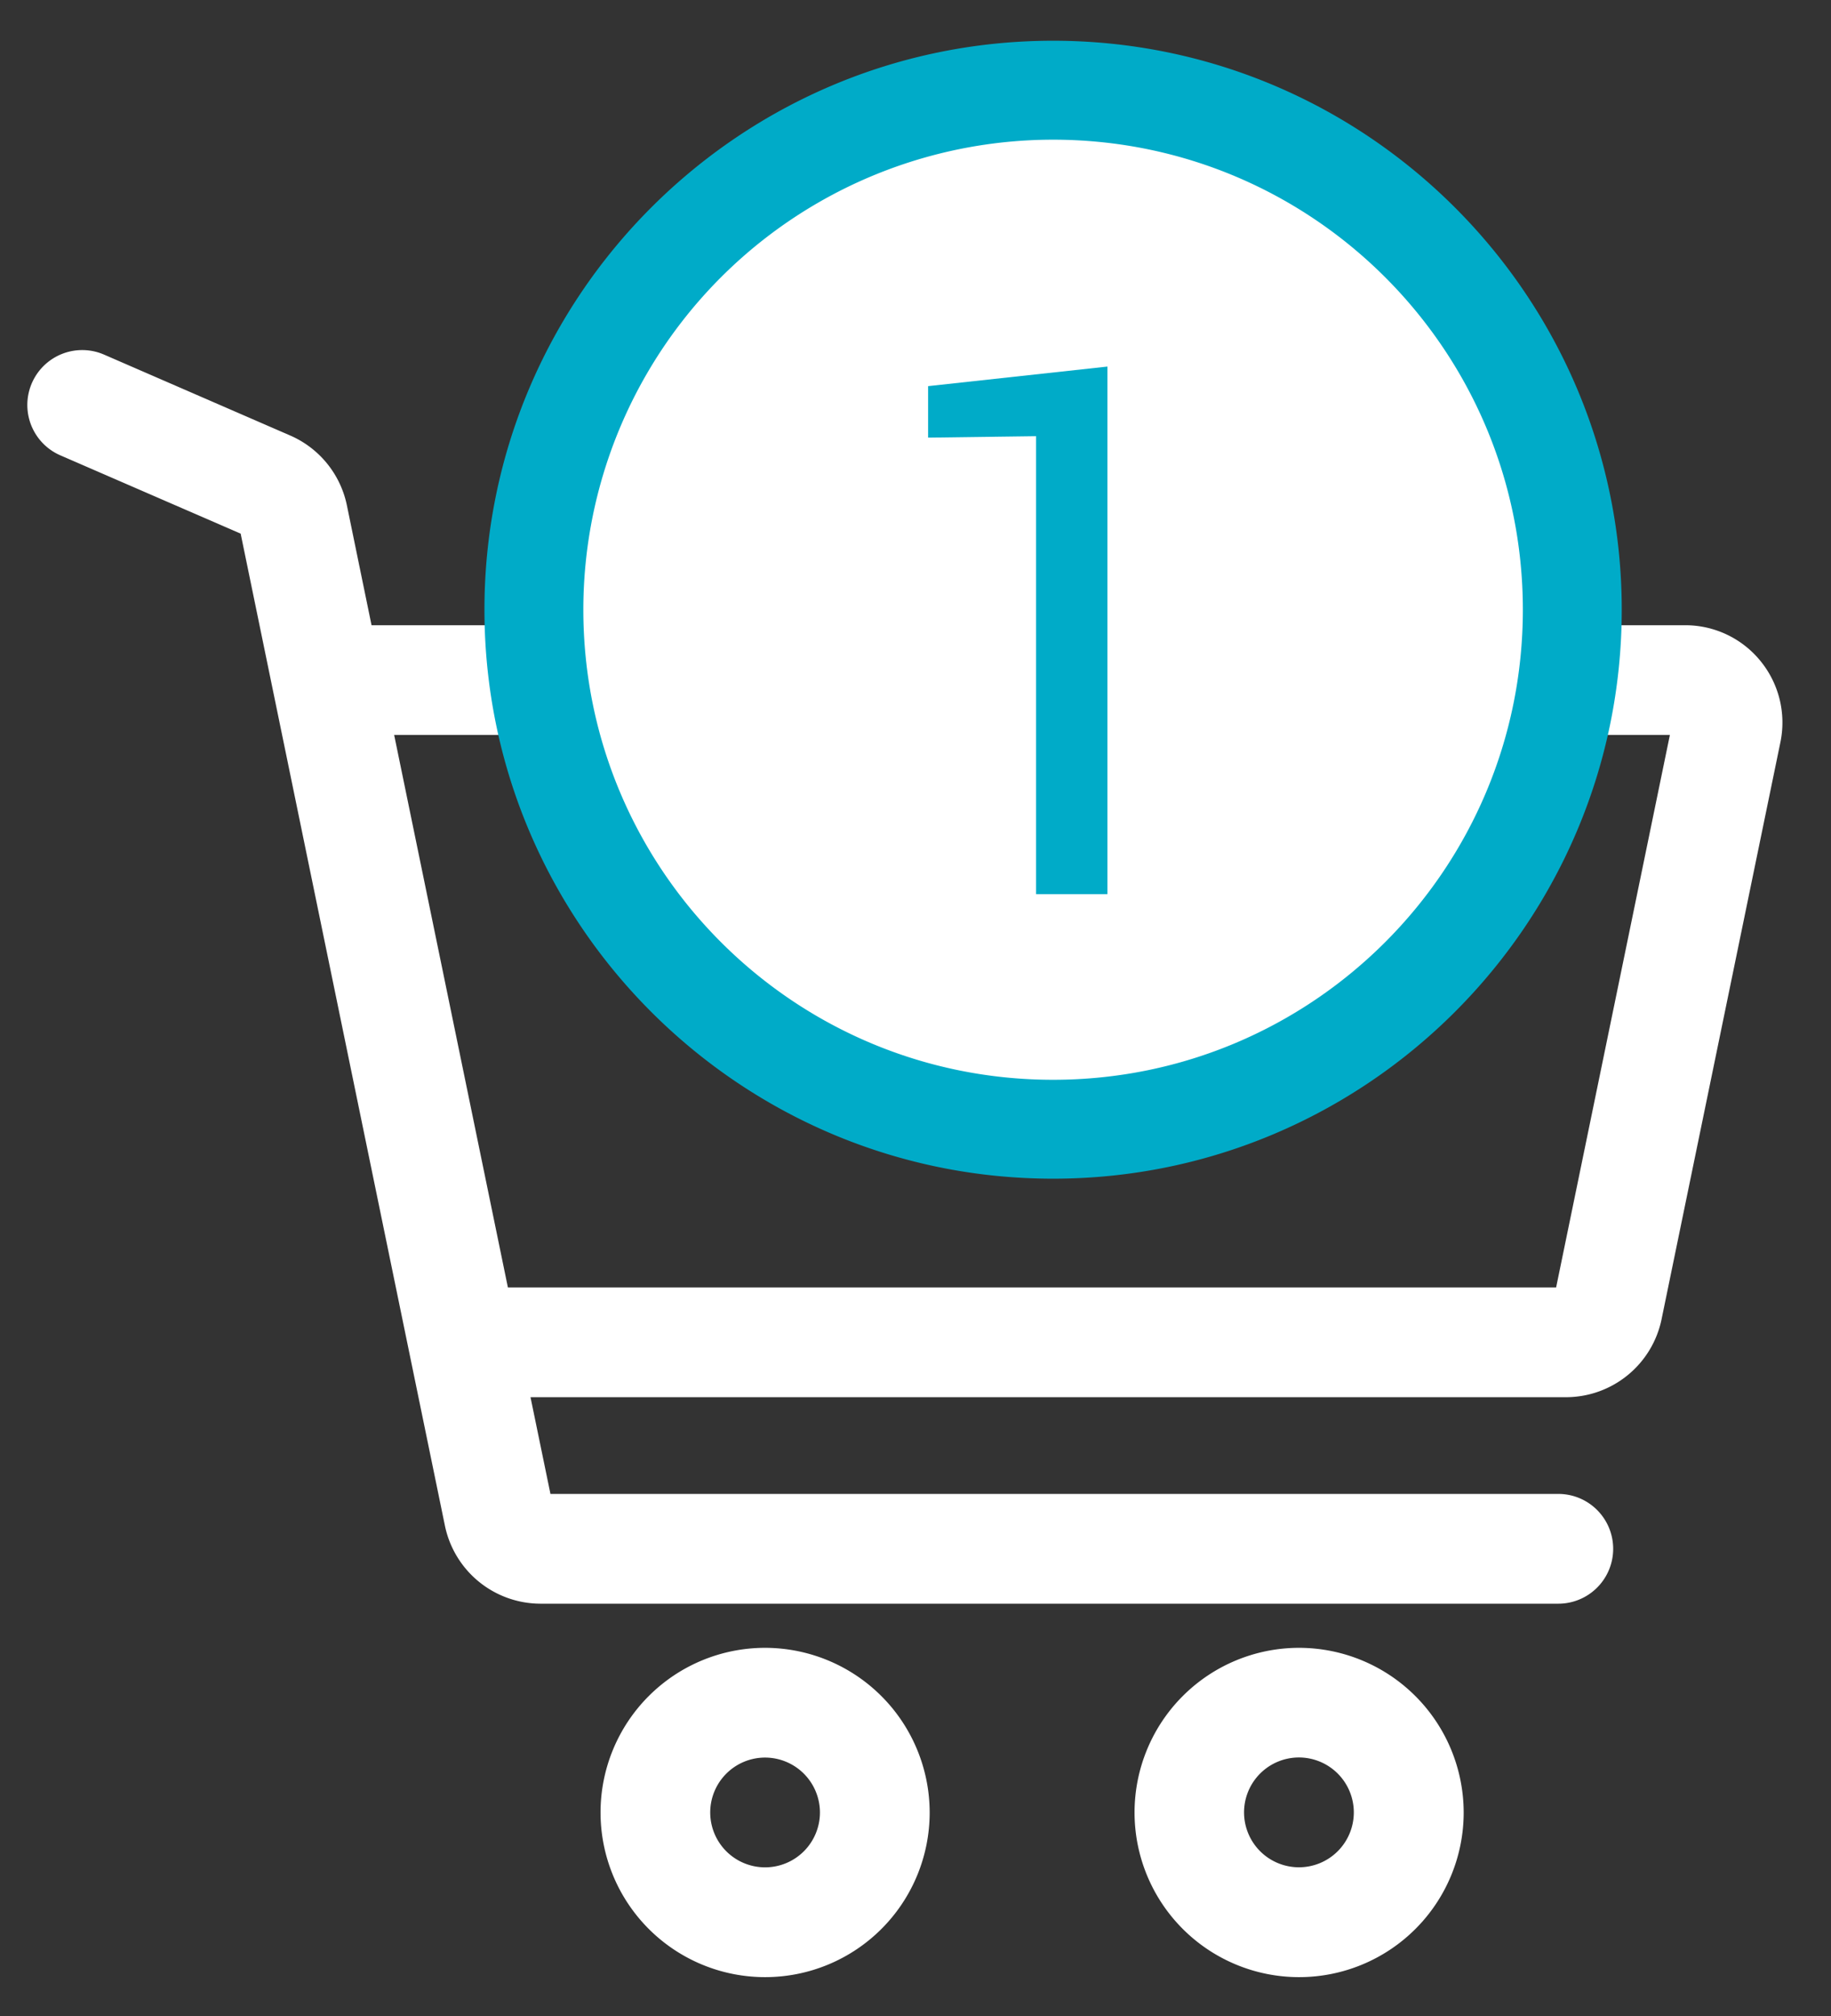 <svg id="Capa_1" data-name="Capa 1" xmlns="http://www.w3.org/2000/svg" viewBox="0 0 716 788"><rect x="0" y="0" width="716" height="788" fill="#333333" stroke="none"/><defs><style>.cls-1{fill:#fff;}.cls-2{fill:#00abc8;}</style></defs><title>Ysana_web_material</title><path class="cls-1" d="M299.18,644a64.35,64.35,0,1,0,64.36,64.35A64.43,64.43,0,0,0,299.18,644Zm21.45,64.34a21.45,21.45,0,1,1-21.45-21.45A21.48,21.48,0,0,1,320.63,708.3Z"/><path class="cls-1" d="M508,644a64.35,64.35,0,1,0,64.36,64.35A64.43,64.43,0,0,0,508,644ZM529.4,708.3A21.46,21.46,0,1,1,508,686.85,21.48,21.48,0,0,1,529.4,708.3Z"/><path class="cls-1" d="M688.44,258.35a37.88,37.88,0,0,0-29.52-14H145.29l-9.65-46.9a38.15,38.15,0,0,0-22.13-27.23L40.58,138.54a21.46,21.46,0,0,0-17.09,39.37l70.62,30.65L174,596.36a38.23,38.23,0,0,0,37.29,30.39H609.37a21.45,21.45,0,1,0,0-42.9H215.25l-7.8-37.8h405a38.21,38.21,0,0,0,37.28-30.39l46.49-225.6A38,38,0,0,0,688.44,258.35ZM653,287.23,608.51,503.15H198.61L154.13,287.22Z"/><circle class="cls-1" cx="411.8" cy="238.28" r="203.03"/><path class="cls-2" d="M411.8,54.59c101.45,0,183.7,82.24,183.7,183.69S513.25,422,411.8,422s-183.69-82.25-183.69-183.7A183.69,183.69,0,0,1,411.8,54.59m0-38.67c-122.61,0-222.36,99.75-222.36,222.36S289.19,460.65,411.8,460.65,634.17,360.9,634.17,238.28,534.41,15.92,411.8,15.92Z"/><path class="cls-2" d="M433.05,349.47H405.14v-179l-42.21.56V150.91l70.12-7.65Z"/></svg>